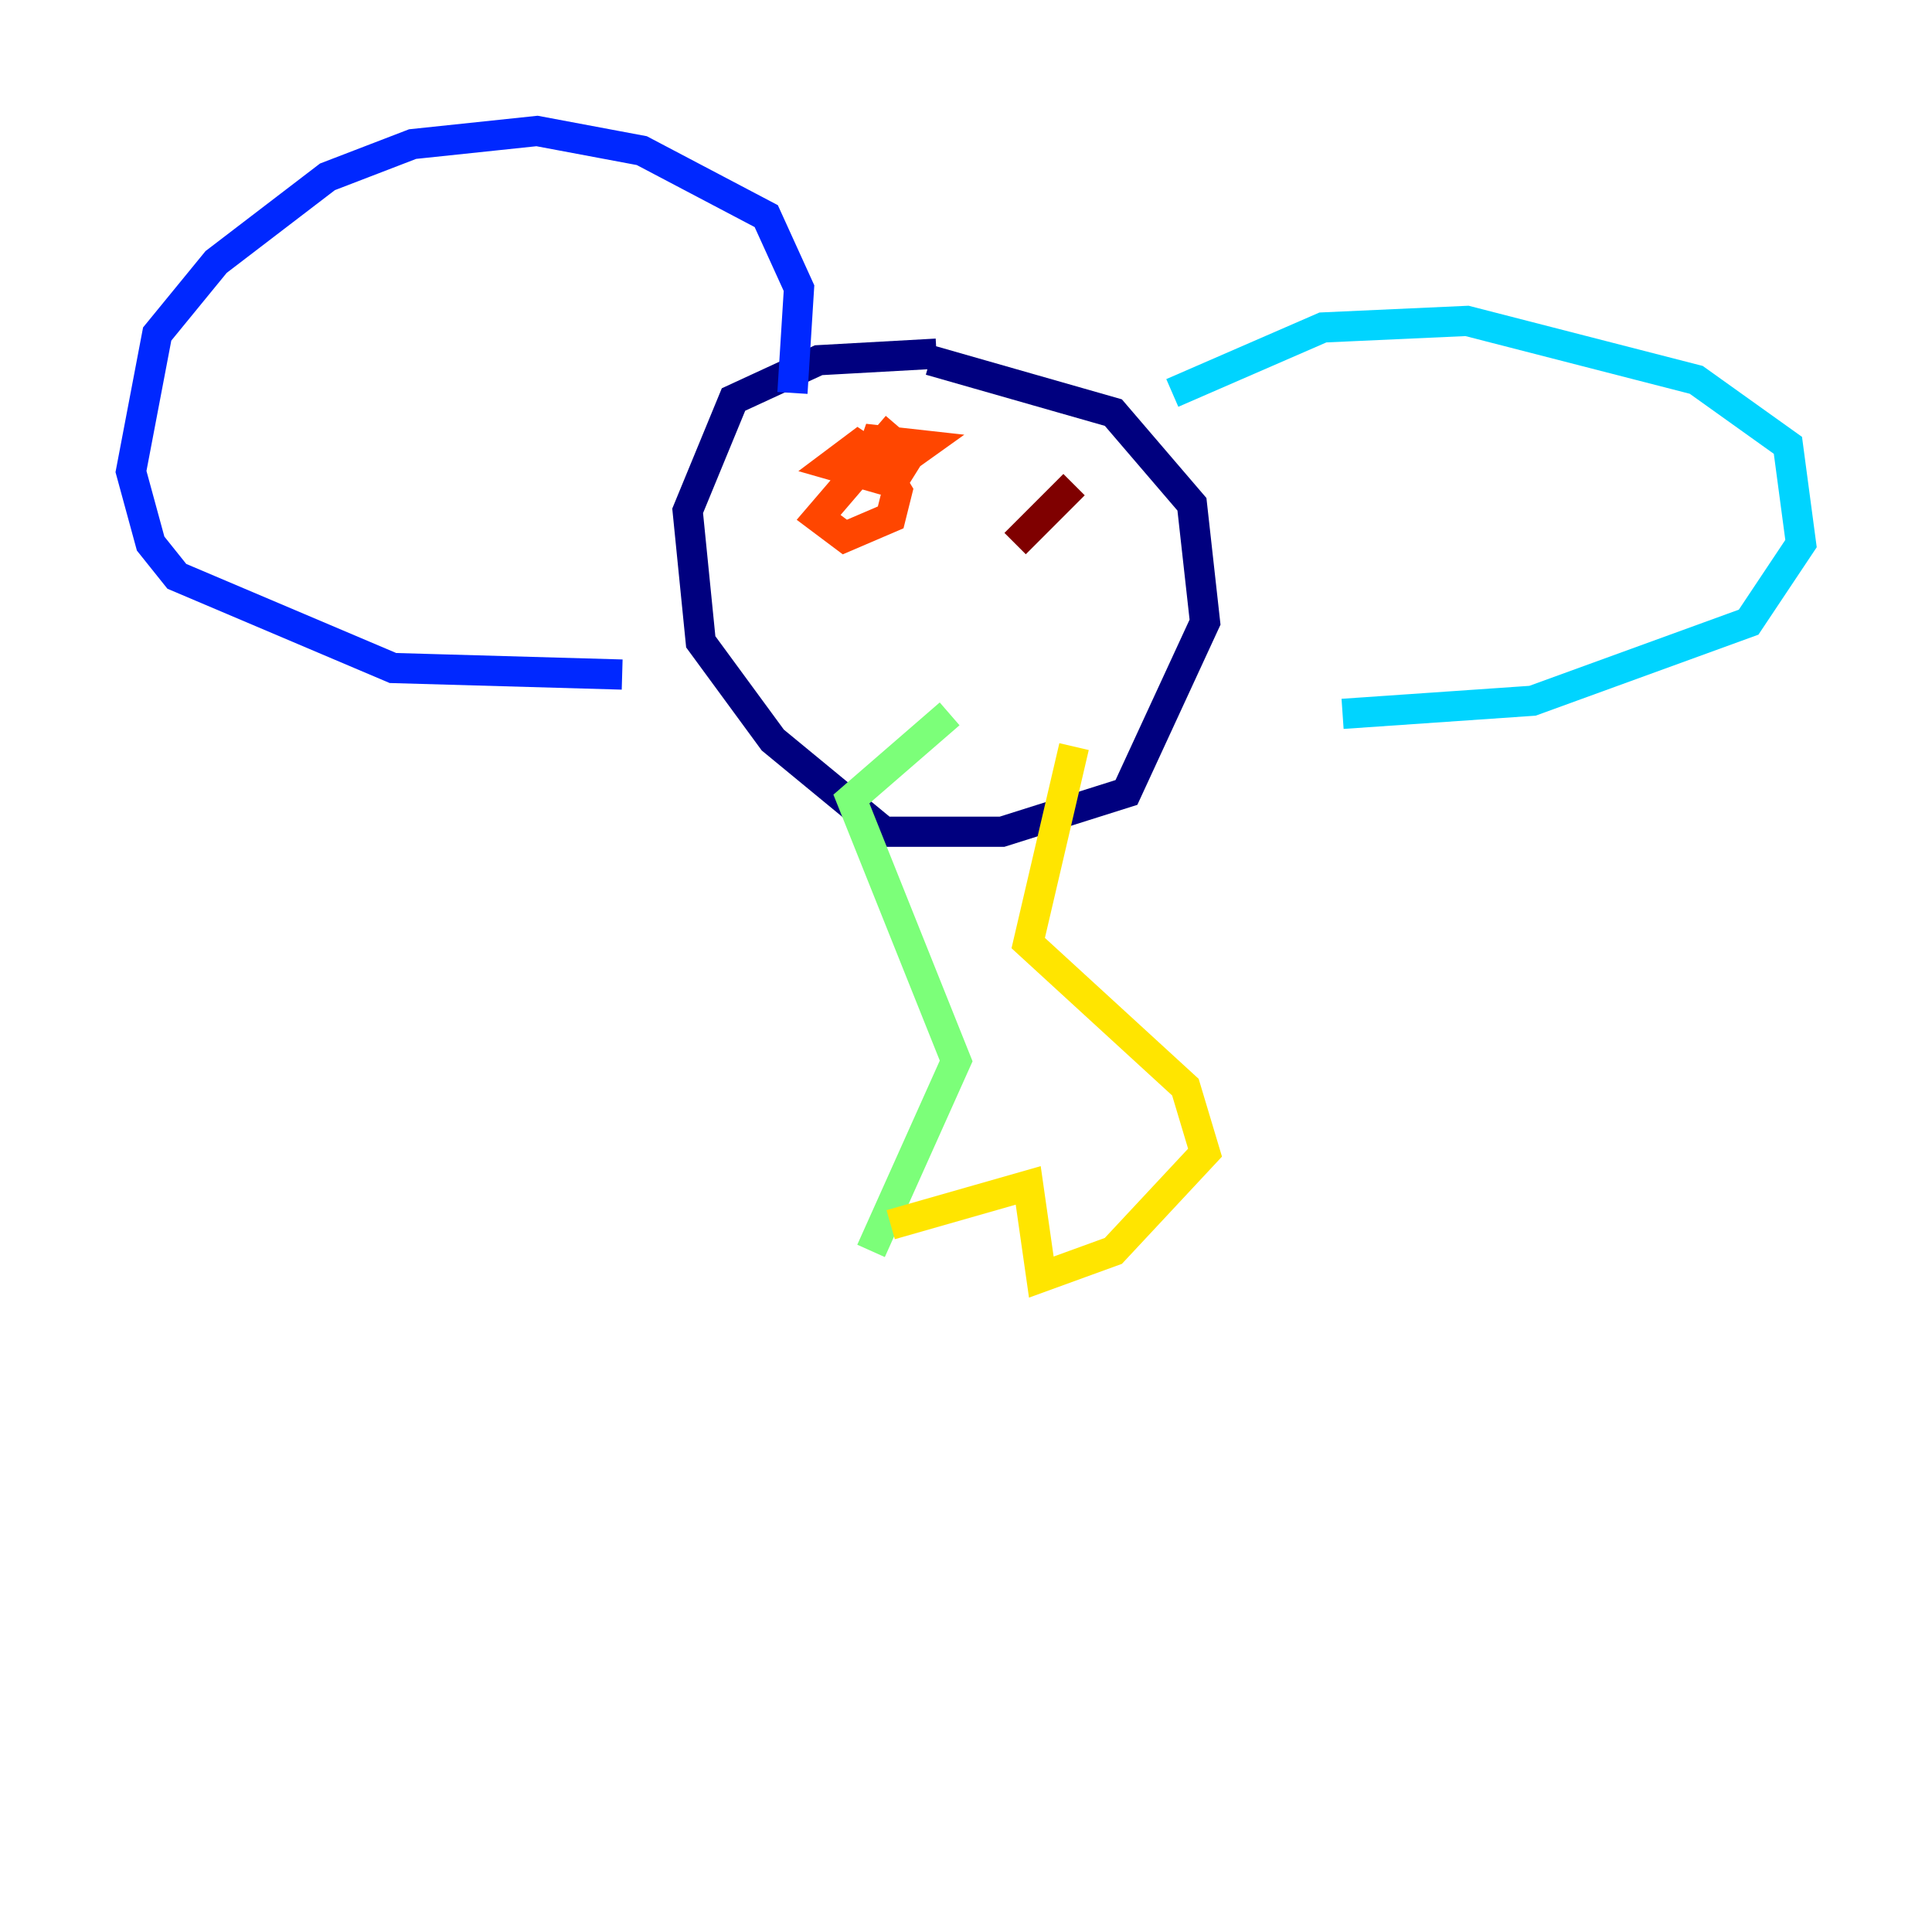 <?xml version="1.0" encoding="utf-8" ?>
<svg baseProfile="tiny" height="128" version="1.2" viewBox="0,0,128,128" width="128" xmlns="http://www.w3.org/2000/svg" xmlns:ev="http://www.w3.org/2001/xml-events" xmlns:xlink="http://www.w3.org/1999/xlink"><defs /><polyline fill="none" points="62.047,23.43 54.237,23.864 48.597,26.468 45.559,33.844 46.427,42.522 51.2,49.031 58.576,55.105 66.386,55.105 74.63,52.502 79.837,41.22 78.969,33.41 73.763,27.336 61.614,23.864" stroke="#00007f" stroke-width="2" /><polyline fill="none" points="52.502,26.034 52.936,19.091 50.766,14.319 42.522,9.98 35.58,8.678 27.336,9.546 21.695,11.715 14.319,17.356 10.414,22.129 8.678,31.241 9.98,36.014 11.715,38.183 26.034,44.258 41.22,44.691" stroke="#0028ff" stroke-width="2" /><polyline fill="none" points="77.668,26.034 87.647,21.695 97.193,21.261 112.38,25.166 118.454,29.505 119.322,36.014 115.851,41.22 101.532,46.427 88.949,47.295" stroke="#00d4ff" stroke-width="2" /><polyline fill="none" points="62.915,47.295 56.407,52.936 63.349,70.291 57.709,82.875" stroke="#7cff79" stroke-width="2" /><polyline fill="none" points="71.159,49.464 68.122,62.481 78.536,72.027 79.837,76.366 73.763,82.875 68.99,84.61 68.122,78.536 59.01,81.139" stroke="#ffe500" stroke-width="2" /><polyline fill="none" points="59.444,28.203 54.237,34.278 55.973,35.58 59.01,34.278 59.444,32.542 58.142,30.373 56.841,29.505 55.105,30.807 58.142,31.675 61.18,29.505 57.275,29.071 60.746,31.241" stroke="#ff4600" stroke-width="2" /><polyline fill="none" points="71.159,32.108 67.254,36.014" stroke="#7f0000" stroke-width="2" /></svg>